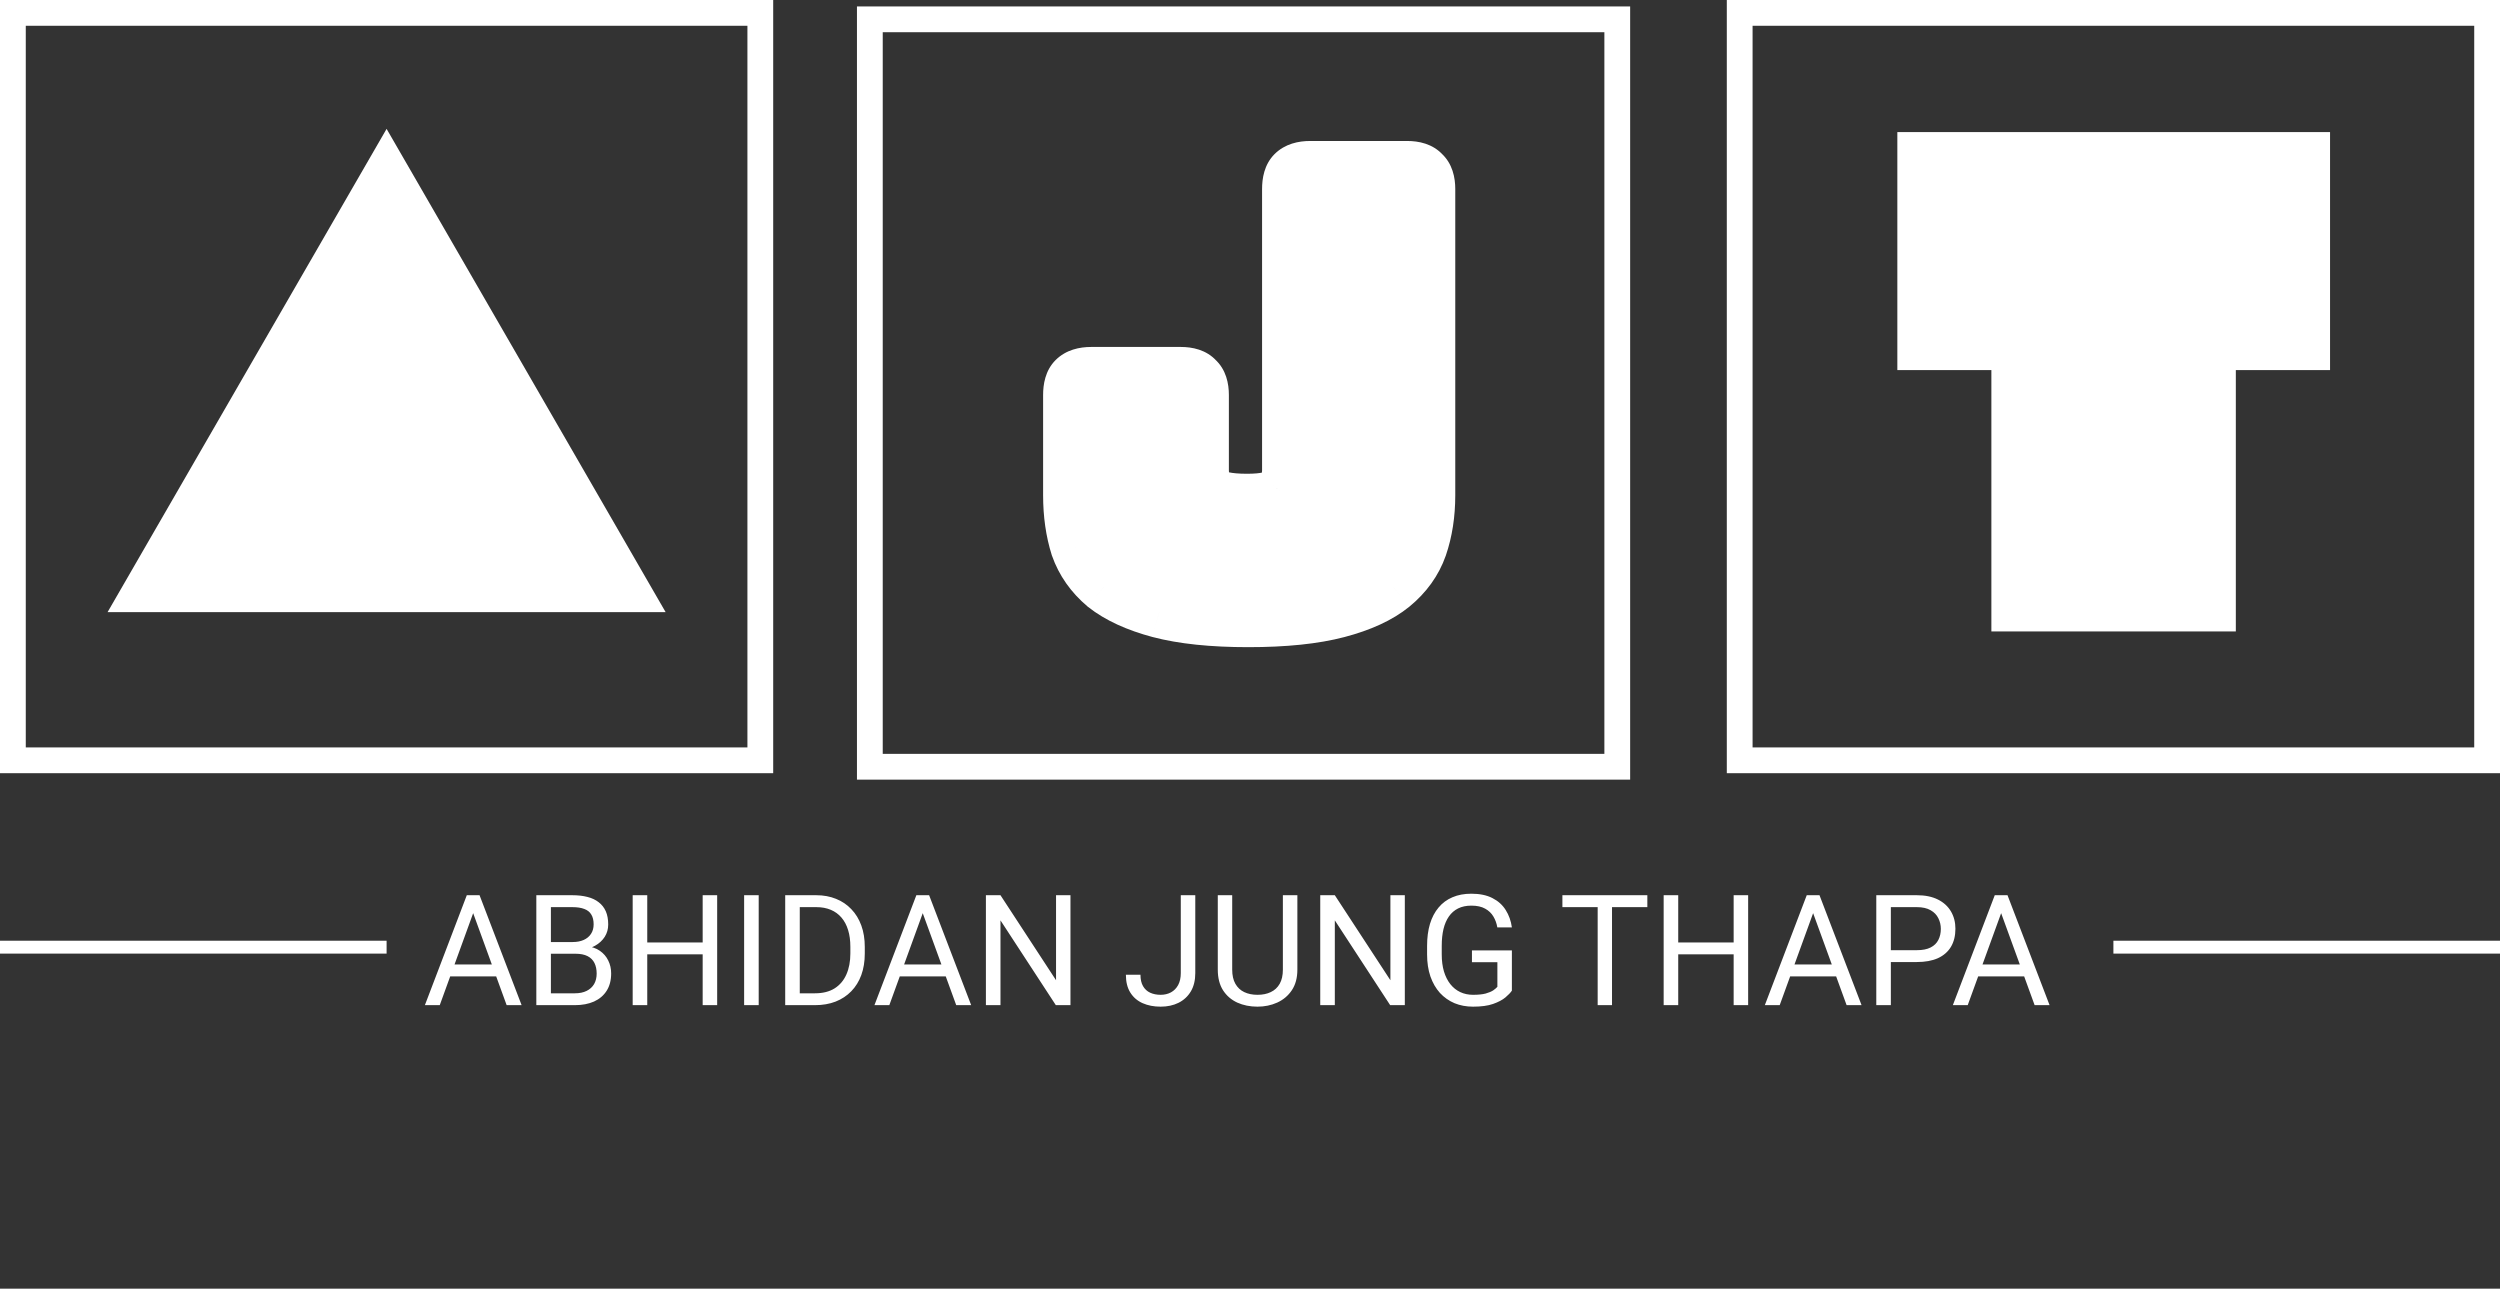 <svg width="194" height="100" viewBox="0 0 194 100" fill="none" xmlns="http://www.w3.org/2000/svg">
<rect x="0" y="0" width="194" height="100" fill="#333333" stroke="none"/>
<rect x="1" y="1" width="58" height="58" stroke="white" stroke-width="2"/>
<path d="M30 10L51.651 47.5L8.349 47.5L30 10Z" fill="white"/>
<rect x="67.5" y="1.5" width="58" height="58" stroke="white" stroke-width="2"/>
<path d="M110.929 38.428C110.929 39.9 110.721 41.244 110.305 42.46C109.889 43.644 109.153 44.668 108.097 45.532C107.073 46.364 105.649 47.02 103.825 47.5C102.001 47.98 99.681 48.22 96.865 48.22C94.081 48.22 91.777 47.98 89.953 47.5C88.161 47.02 86.737 46.364 85.681 45.532C84.657 44.668 83.937 43.644 83.521 42.46C83.137 41.244 82.945 39.9 82.945 38.428V30.652C82.945 30.044 83.073 29.612 83.329 29.356C83.617 29.068 84.065 28.924 84.673 28.924H91.633C92.241 28.924 92.673 29.068 92.929 29.356C93.217 29.612 93.361 30.044 93.361 30.652V36.508C93.361 37.148 93.553 37.692 93.937 38.14C94.353 38.556 95.297 38.764 96.769 38.764C98.145 38.764 99.009 38.556 99.361 38.14C99.745 37.692 99.937 37.148 99.937 36.508V14.668C99.937 14.06 100.065 13.628 100.321 13.372C100.609 13.084 101.057 12.94 101.665 12.94L109.201 12.94C109.809 12.94 110.241 13.084 110.497 13.372C110.785 13.628 110.929 14.06 110.929 14.668V38.428Z" fill="white"/>
<path d="M110.305 42.46L112.191 43.123L112.194 43.115L112.197 43.107L110.305 42.46ZM108.097 45.532L109.358 47.084L109.363 47.08L108.097 45.532ZM103.825 47.5L103.316 45.566H103.316L103.825 47.5ZM89.953 47.5L89.435 49.432L89.444 49.434L89.953 47.5ZM85.681 45.532L84.391 47.061L84.416 47.082L84.443 47.103L85.681 45.532ZM83.521 42.46L81.613 43.062L81.623 43.093L81.634 43.123L83.521 42.46ZM83.329 29.356L81.914 27.942H81.914L83.329 29.356ZM92.929 29.356L91.434 30.685L91.512 30.773L91.6 30.851L92.929 29.356ZM93.937 38.14L92.418 39.442L92.468 39.5L92.522 39.554L93.937 38.14ZM99.361 38.14L97.842 36.838L97.834 36.848L99.361 38.14ZM110.497 13.372L109.002 14.701L109.08 14.789L109.168 14.867L110.497 13.372ZM108.929 38.428C108.929 39.711 108.747 40.833 108.412 41.813L112.197 43.107C112.694 41.655 112.929 40.089 112.929 38.428H108.929ZM108.418 41.797C108.134 42.605 107.628 43.331 106.83 43.984L109.363 47.08C110.677 46.005 111.643 44.683 112.191 43.123L108.418 41.797ZM106.835 43.98C106.106 44.573 104.974 45.129 103.316 45.566L104.334 49.434C106.323 48.911 108.039 48.155 109.358 47.084L106.835 43.98ZM103.316 45.566C101.718 45.986 99.584 46.22 96.865 46.22V50.22C99.777 50.22 102.283 49.974 104.334 49.434L103.316 45.566ZM96.865 46.22C94.179 46.22 92.061 45.987 90.462 45.566L89.444 49.434C91.492 49.973 93.982 50.22 96.865 50.22V46.22ZM90.47 45.568C88.847 45.133 87.697 44.574 86.918 43.961L84.443 47.103C85.776 48.154 87.474 48.907 89.435 49.432L90.47 45.568ZM86.97 44.003C86.2 43.353 85.697 42.621 85.407 41.797L81.634 43.123C82.176 44.666 83.113 45.983 84.391 47.061L86.97 44.003ZM85.428 41.858C85.114 40.864 84.945 39.727 84.945 38.428H80.945C80.945 40.074 81.159 41.624 81.613 43.062L85.428 41.858ZM84.945 38.428V30.652H80.945V38.428H84.945ZM84.945 30.652C84.945 30.569 84.949 30.511 84.954 30.473C84.958 30.436 84.962 30.427 84.958 30.44C84.95 30.467 84.901 30.612 84.743 30.77L81.914 27.942C81.097 28.759 80.945 29.853 80.945 30.652H84.945ZM84.743 30.77C84.689 30.824 84.635 30.864 84.587 30.892C84.54 30.919 84.506 30.932 84.493 30.936C84.471 30.943 84.519 30.924 84.673 30.924V26.924C83.793 26.924 82.728 27.129 81.914 27.942L84.743 30.77ZM84.673 30.924H91.633V26.924H84.673V30.924ZM91.633 30.924C91.789 30.924 91.823 30.944 91.78 30.929C91.725 30.911 91.578 30.846 91.434 30.685L94.423 28.027C93.615 27.118 92.486 26.924 91.633 26.924V30.924ZM91.6 30.851C91.438 30.707 91.374 30.56 91.355 30.505C91.341 30.461 91.361 30.495 91.361 30.652L95.361 30.652C95.361 29.798 95.167 28.669 94.257 27.861L91.6 30.851ZM91.361 30.652V36.508H95.361V30.652L91.361 30.652ZM91.361 36.508C91.361 37.582 91.696 38.599 92.418 39.442L95.455 36.838C95.409 36.785 95.361 36.714 95.361 36.508H91.361ZM92.522 39.554C93.123 40.154 93.897 40.423 94.526 40.561C95.192 40.708 95.955 40.764 96.769 40.764V36.764C96.111 36.764 95.665 36.716 95.387 36.655C95.072 36.585 95.167 36.542 95.351 36.726L92.522 39.554ZM96.769 40.764C97.538 40.764 98.272 40.708 98.917 40.552C99.523 40.407 100.312 40.112 100.887 39.432L97.834 36.848C97.954 36.707 98.062 36.647 98.088 36.634C98.112 36.621 98.085 36.638 97.981 36.664C97.761 36.716 97.375 36.764 96.769 36.764V40.764ZM100.879 39.442C101.601 38.599 101.937 37.582 101.937 36.508H97.937C97.937 36.714 97.888 36.785 97.842 36.838L100.879 39.442ZM101.937 36.508V14.668L97.937 14.668V36.508H101.937ZM101.937 14.668C101.937 14.585 101.941 14.527 101.946 14.489C101.95 14.452 101.954 14.443 101.95 14.456C101.942 14.483 101.893 14.628 101.735 14.786L98.906 11.958C98.089 12.775 97.937 13.869 97.937 14.668L101.937 14.668ZM101.735 14.786C101.681 14.84 101.627 14.88 101.579 14.908C101.532 14.935 101.498 14.948 101.485 14.952C101.463 14.959 101.511 14.94 101.665 14.94V10.94C100.785 10.94 99.72 11.145 98.906 11.958L101.735 14.786ZM101.665 14.94L109.201 14.94V10.94L101.665 10.94V14.94ZM109.201 14.94C109.357 14.94 109.391 14.96 109.348 14.945C109.293 14.927 109.146 14.863 109.002 14.701L111.991 12.043C111.183 11.134 110.054 10.94 109.201 10.94V14.94ZM109.168 14.867C109.006 14.723 108.942 14.576 108.923 14.521C108.909 14.477 108.929 14.511 108.929 14.668H112.929C112.929 13.814 112.735 12.685 111.825 11.877L109.168 14.867ZM108.929 14.668V38.428H112.929V14.668H108.929Z" fill="white"/>
<rect x="135" y="1" width="58" height="58" stroke="white" stroke-width="2"/>
<path d="M165.5 18.25V41H162.531V18.25H165.5ZM172.812 18.25V20.719L155.234 20.719V18.25L172.812 18.25Z" fill="white"/>
<path d="M165.5 18.25H173.5V10.25L165.5 10.25V18.25ZM165.5 41V49H173.5V41H165.5ZM162.531 41H154.531V49H162.531V41ZM162.531 18.25V10.25L154.531 10.25V18.25L162.531 18.25ZM172.812 18.25L180.812 18.25V10.25L172.812 10.25V18.25ZM172.812 20.719V28.719L180.812 28.719V20.719L172.812 20.719ZM155.234 20.719H147.234V28.719H155.234V20.719ZM155.234 18.25V10.25L147.234 10.25V18.25H155.234ZM157.5 18.25V41H173.5V18.25L157.5 18.25ZM165.5 33H162.531V49H165.5V33ZM170.531 41V18.25L154.531 18.25V41H170.531ZM162.531 26.25H165.5V10.25H162.531V26.25ZM164.812 18.25V20.719L180.812 20.719V18.25L164.812 18.25ZM172.812 12.719L155.234 12.719V28.719L172.812 28.719V12.719ZM163.234 20.719V18.25L147.234 18.25V20.719L163.234 20.719ZM155.234 26.25L172.812 26.25V10.25L155.234 10.25V26.25Z" fill="white"/>
<line x1="164" y1="73.5" x2="194" y2="73.5" stroke="white"/>
<line y1="73.5" x2="30" y2="73.5" stroke="white"/>
<path d="M36.949 70.225L34.125 78H32.971L36.223 69.469H36.967L36.949 70.225ZM39.316 78L36.486 70.225L36.469 69.469H37.213L40.477 78H39.316ZM39.17 74.842V75.768H34.377V74.842H39.17ZM44.66 74.01H42.498L42.486 73.102H44.449C44.773 73.102 45.057 73.047 45.299 72.938C45.541 72.828 45.728 72.672 45.861 72.469C45.998 72.262 46.066 72.016 46.066 71.731C46.066 71.418 46.006 71.164 45.885 70.969C45.768 70.769 45.586 70.625 45.34 70.535C45.098 70.441 44.789 70.394 44.414 70.394H42.75V78H41.619V69.469H44.414C44.852 69.469 45.242 69.514 45.586 69.603C45.93 69.689 46.221 69.826 46.459 70.014C46.701 70.197 46.885 70.432 47.01 70.717C47.135 71.002 47.197 71.344 47.197 71.742C47.197 72.094 47.107 72.412 46.928 72.697C46.748 72.978 46.498 73.209 46.178 73.389C45.861 73.568 45.49 73.684 45.065 73.734L44.66 74.01ZM44.607 78H42.053L42.691 77.08H44.607C44.967 77.08 45.272 77.018 45.522 76.893C45.775 76.768 45.969 76.592 46.102 76.365C46.234 76.135 46.301 75.863 46.301 75.551C46.301 75.234 46.244 74.961 46.131 74.731C46.018 74.5 45.84 74.322 45.598 74.197C45.355 74.072 45.043 74.01 44.66 74.01H43.049L43.06 73.102H45.264L45.504 73.43C45.914 73.465 46.262 73.582 46.547 73.781C46.832 73.977 47.049 74.227 47.197 74.531C47.35 74.836 47.426 75.172 47.426 75.539C47.426 76.07 47.309 76.519 47.074 76.887C46.844 77.25 46.518 77.527 46.096 77.719C45.674 77.906 45.178 78 44.607 78ZM54.668 73.137V74.057H50.051V73.137H54.668ZM50.227 69.469V78H49.096V69.469H50.227ZM55.652 69.469V78H54.527V69.469H55.652ZM58.875 69.469V78H57.744V69.469H58.875ZM63.24 78H61.459L61.471 77.08H63.24C63.85 77.08 64.357 76.953 64.764 76.699C65.17 76.441 65.475 76.082 65.678 75.621C65.885 75.156 65.988 74.613 65.988 73.992V73.471C65.988 72.982 65.93 72.549 65.812 72.17C65.695 71.787 65.523 71.465 65.297 71.203C65.07 70.938 64.793 70.736 64.465 70.6C64.141 70.463 63.768 70.394 63.346 70.394H61.424V69.469H63.346C63.904 69.469 64.414 69.562 64.875 69.75C65.336 69.934 65.732 70.201 66.064 70.553C66.4 70.9 66.658 71.322 66.838 71.818C67.018 72.311 67.107 72.865 67.107 73.482V73.992C67.107 74.609 67.018 75.166 66.838 75.662C66.658 76.154 66.398 76.574 66.059 76.922C65.723 77.269 65.316 77.537 64.84 77.725C64.367 77.908 63.834 78 63.24 78ZM62.062 69.469V78H60.932V69.469H62.062ZM71.836 70.225L69.012 78H67.857L71.109 69.469H71.853L71.836 70.225ZM74.203 78L71.373 70.225L71.356 69.469H72.1L75.363 78H74.203ZM74.057 74.842V75.768H69.264V74.842H74.057ZM83.068 69.469L83.068 78H81.932L77.637 71.42L77.637 78H76.506L76.506 69.469H77.637L81.949 76.066V69.469H83.068ZM91.629 75.51V69.469H92.754V75.51C92.754 76.072 92.639 76.547 92.408 76.934C92.178 77.32 91.859 77.615 91.453 77.818C91.051 78.018 90.588 78.117 90.064 78.117C89.541 78.117 89.076 78.027 88.67 77.848C88.264 77.668 87.945 77.394 87.715 77.027C87.484 76.66 87.369 76.197 87.369 75.639H88.5C88.5 75.998 88.566 76.293 88.699 76.523C88.832 76.754 89.016 76.924 89.25 77.033C89.488 77.143 89.76 77.197 90.064 77.197C90.361 77.197 90.627 77.135 90.861 77.01C91.1 76.881 91.287 76.691 91.424 76.441C91.561 76.188 91.629 75.877 91.629 75.51ZM99.551 69.469H100.676V75.24C100.676 75.881 100.533 76.414 100.248 76.84C99.963 77.266 99.584 77.586 99.111 77.801C98.643 78.012 98.133 78.117 97.582 78.117C97.004 78.117 96.481 78.012 96.012 77.801C95.547 77.586 95.178 77.266 94.904 76.84C94.635 76.414 94.5 75.881 94.5 75.24V69.469H95.619V75.24C95.619 75.686 95.701 76.053 95.865 76.342C96.029 76.631 96.258 76.846 96.551 76.986C96.848 77.127 97.191 77.197 97.582 77.197C97.977 77.197 98.32 77.127 98.613 76.986C98.91 76.846 99.141 76.631 99.305 76.342C99.469 76.053 99.551 75.686 99.551 75.24V69.469ZM109.014 69.469L109.014 78H107.877L103.582 71.42L103.582 78H102.451L102.451 69.469H103.582L107.895 76.066V69.469H109.014ZM117.322 73.752L117.322 76.875C117.217 77.031 117.049 77.207 116.818 77.402C116.588 77.594 116.27 77.762 115.863 77.906C115.461 78.047 114.941 78.117 114.305 78.117C113.785 78.117 113.307 78.027 112.869 77.848C112.436 77.664 112.059 77.398 111.738 77.051C111.422 76.699 111.176 76.273 111 75.773C110.828 75.269 110.742 74.699 110.742 74.062V73.4C110.742 72.764 110.816 72.195 110.965 71.695C111.117 71.195 111.34 70.772 111.633 70.424C111.926 70.072 112.285 69.807 112.711 69.627C113.137 69.443 113.625 69.352 114.176 69.352C114.828 69.352 115.373 69.465 115.811 69.691C116.252 69.914 116.596 70.223 116.842 70.617C117.092 71.012 117.252 71.461 117.322 71.965H116.191C116.141 71.656 116.039 71.375 115.887 71.121C115.738 70.867 115.525 70.664 115.248 70.512C114.971 70.356 114.613 70.277 114.176 70.277C113.781 70.277 113.439 70.35 113.15 70.494C112.861 70.639 112.623 70.846 112.436 71.115C112.248 71.385 112.107 71.711 112.014 72.094C111.924 72.477 111.879 72.908 111.879 73.389V74.062C111.879 74.555 111.936 74.994 112.049 75.381C112.166 75.768 112.332 76.098 112.547 76.371C112.762 76.641 113.018 76.846 113.314 76.986C113.615 77.127 113.947 77.197 114.311 77.197C114.713 77.197 115.039 77.164 115.289 77.098C115.539 77.027 115.734 76.945 115.875 76.852C116.016 76.754 116.123 76.662 116.197 76.576V74.666H114.223V73.752H117.322ZM125.092 69.469L125.092 78H123.979L123.979 69.469H125.092ZM127.834 69.469V70.394H121.242V69.469H127.834ZM134.672 73.137V74.057H130.055V73.137H134.672ZM130.23 69.469V78H129.1V69.469H130.23ZM135.656 69.469V78H134.531V69.469H135.656ZM140.93 70.225L138.105 78H136.951L140.203 69.469H140.947L140.93 70.225ZM143.297 78L140.467 70.225L140.449 69.469H141.193L144.457 78H143.297ZM143.15 74.842V75.768H138.357V74.842H143.15ZM148.746 74.654H146.467V73.734H148.746C149.188 73.734 149.545 73.664 149.818 73.523C150.092 73.383 150.291 73.188 150.416 72.938C150.545 72.688 150.609 72.402 150.609 72.082C150.609 71.789 150.545 71.514 150.416 71.256C150.291 70.998 150.092 70.791 149.818 70.635C149.545 70.475 149.188 70.394 148.746 70.394H146.73V78H145.6V69.469H148.746C149.391 69.469 149.936 69.58 150.381 69.803C150.826 70.025 151.164 70.334 151.395 70.728C151.625 71.119 151.74 71.566 151.74 72.07C151.74 72.617 151.625 73.084 151.395 73.471C151.164 73.857 150.826 74.152 150.381 74.356C149.936 74.555 149.391 74.654 148.746 74.654ZM155.52 70.225L152.695 78H151.541L154.793 69.469H155.537L155.52 70.225ZM157.887 78L155.057 70.225L155.039 69.469H155.783L159.047 78H157.887ZM157.74 74.842V75.768H152.947V74.842H157.74Z" fill="white"/>
</svg>
